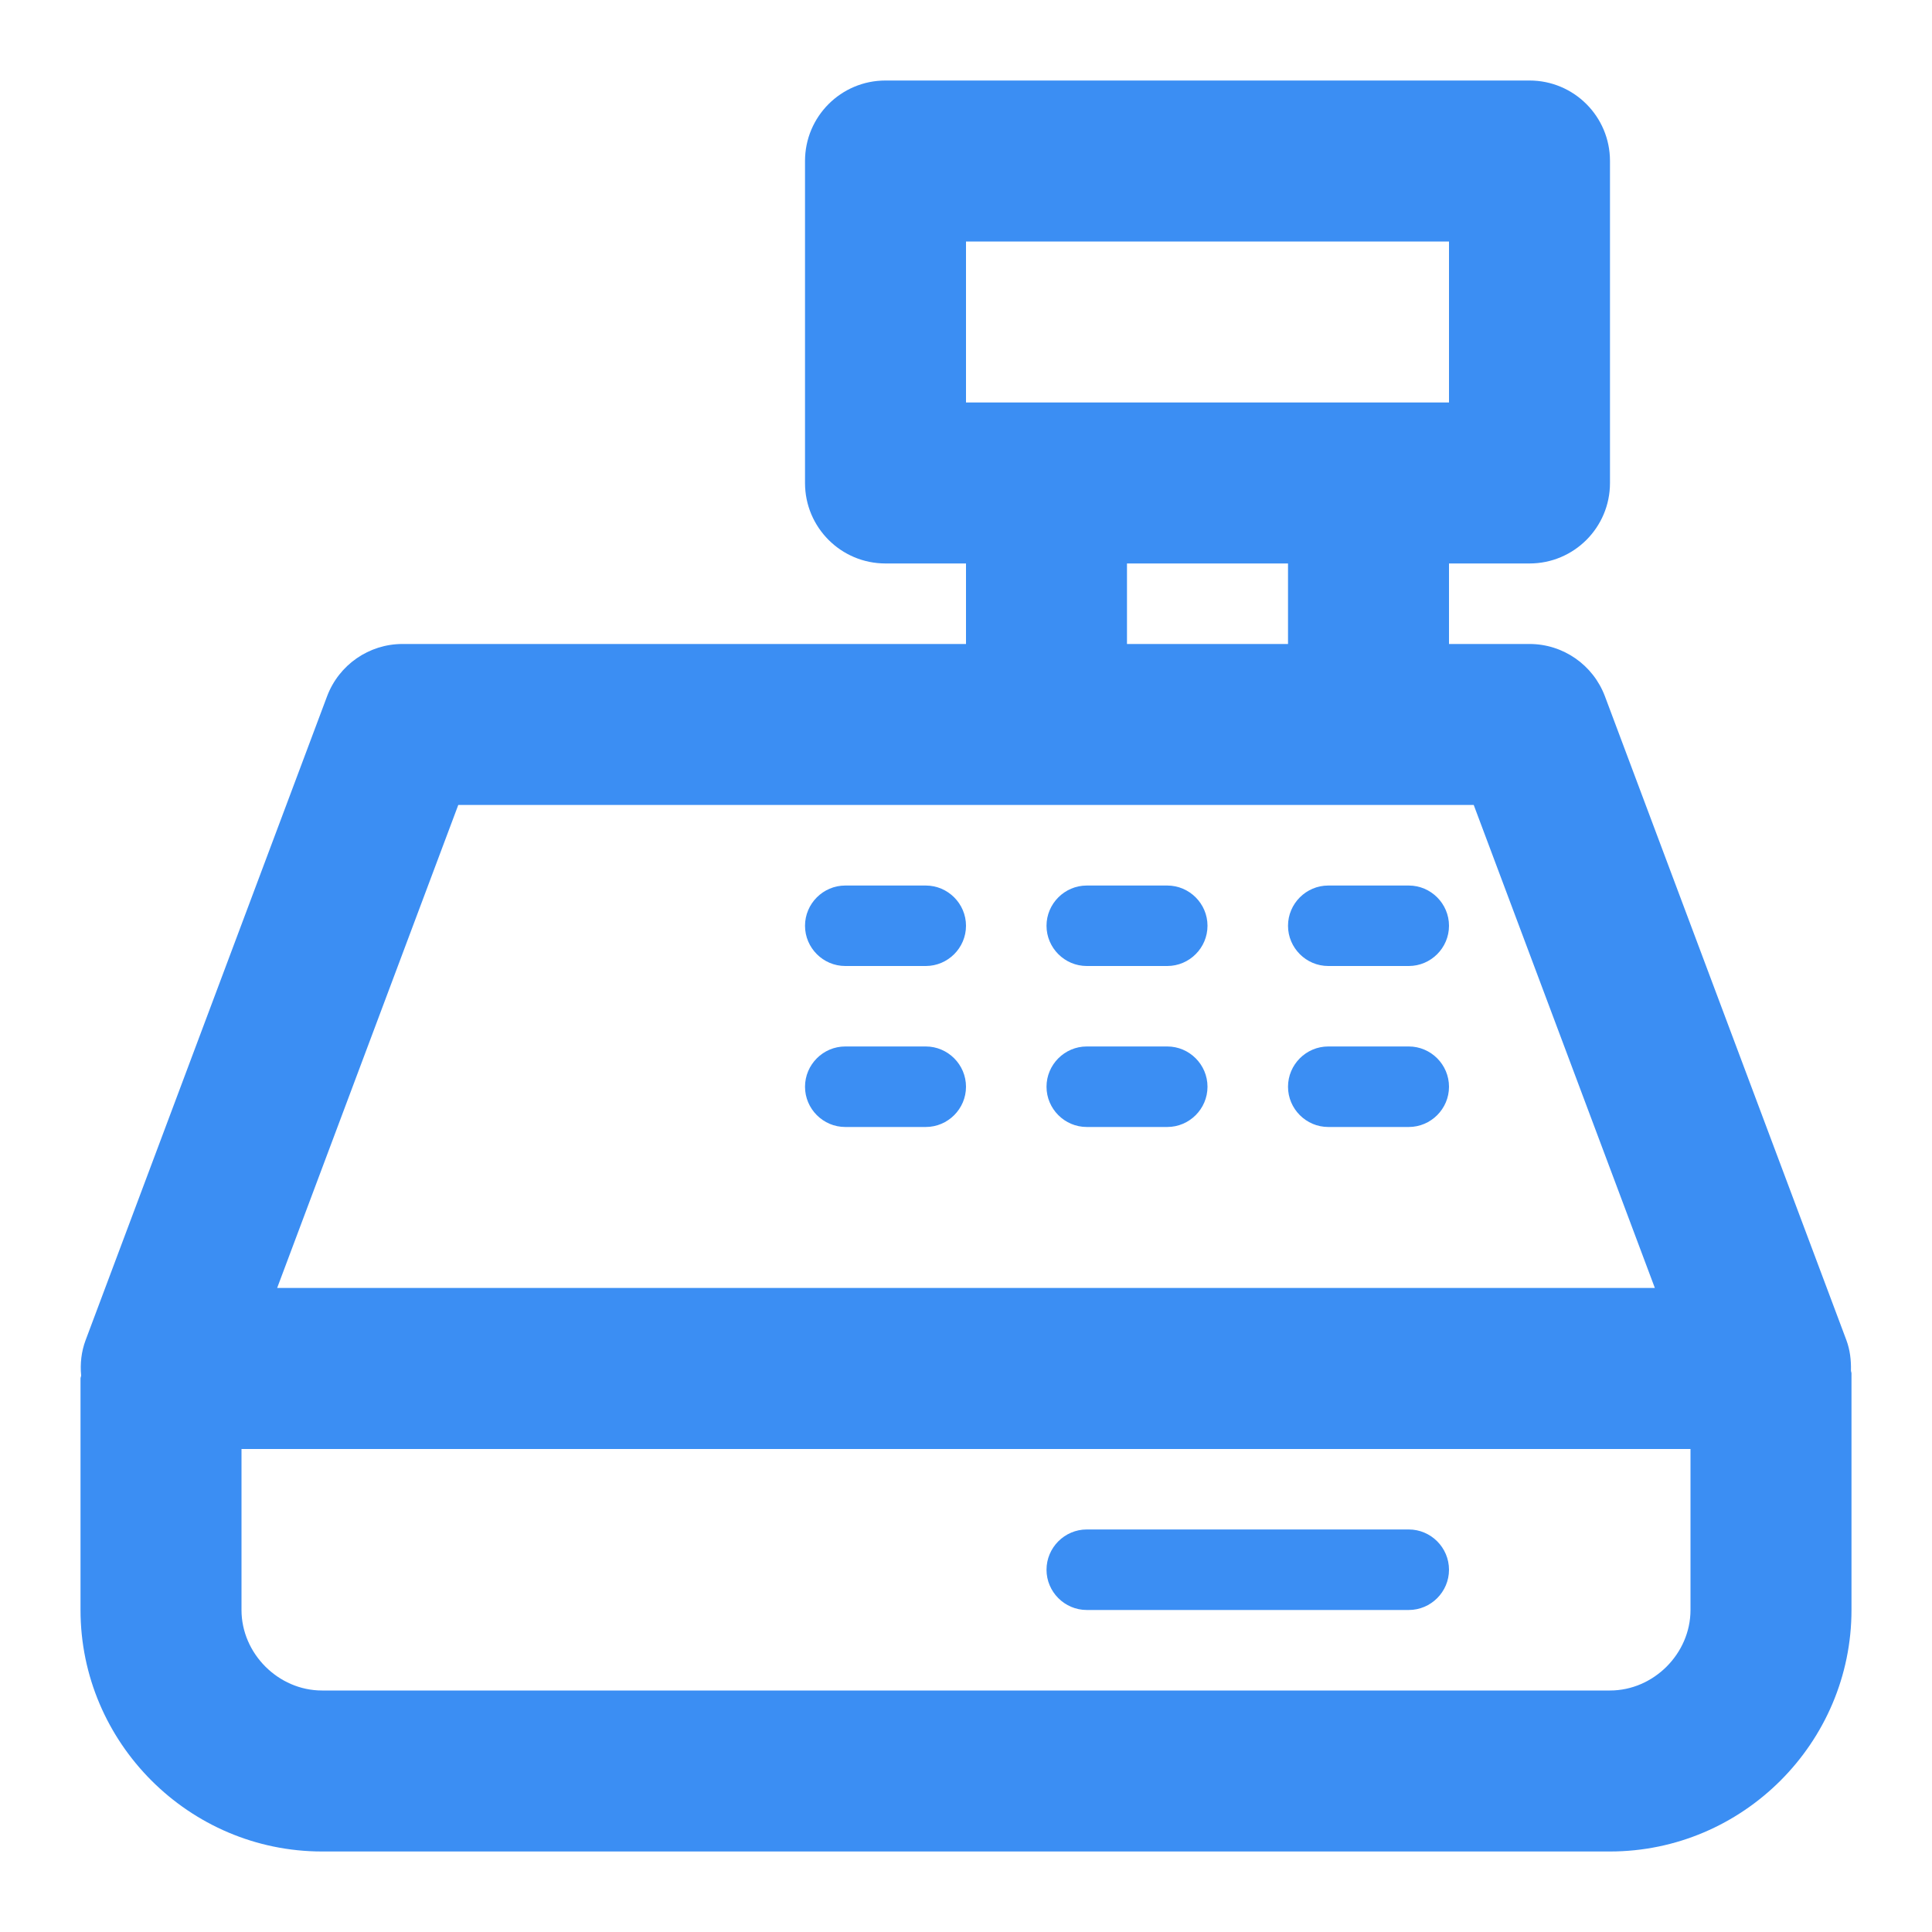 <svg width="40" height="40" viewBox="0 0 40 40" fill="none" xmlns="http://www.w3.org/2000/svg">
<path fill-rule="evenodd" clip-rule="evenodd" d="M35 33.333C35 34.236 34.237 35 33.333 35H6.667C5.763 35 5 34.236 5 33.333V30H35V33.333ZM9.488 16.666H21.667H28.333H30.512L34.262 26.666H5.738L9.488 16.666ZM23.333 13.333H26.667V11.666H23.333V13.333ZM20 5H30V8.333H28.333H21.667H20V5ZM38.322 28.375C38.327 28.163 38.303 27.951 38.228 27.748L33.228 14.415C32.983 13.765 32.362 13.333 31.667 13.333H30V11.666H31.667C32.588 11.666 33.333 10.92 33.333 10V3.333C33.333 2.413 32.588 1.667 31.667 1.667H18.333C17.412 1.667 16.667 2.413 16.667 3.333V10C16.667 10.92 17.412 11.666 18.333 11.666H20V13.333H8.333C7.638 13.333 7.017 13.765 6.772 14.415L1.772 27.748C1.683 27.985 1.657 28.235 1.68 28.48C1.678 28.502 1.667 28.518 1.667 28.54V33.333C1.667 36.083 3.917 38.333 6.667 38.333H33.333C36.083 38.333 38.333 36.083 38.333 33.333V28.435C38.333 28.413 38.322 28.396 38.322 28.375Z" fill="#3B8EF3"/>
<path fill-rule="evenodd" clip-rule="evenodd" d="M19.167 20H17.5C17.042 20 16.667 19.625 16.667 19.167C16.667 18.709 17.042 18.334 17.5 18.334H19.167C19.625 18.334 20 18.709 20 19.167C20 19.625 19.625 20 19.167 20Z" fill="#3B8EF3"/>
<path fill-rule="evenodd" clip-rule="evenodd" d="M19.167 23.333H17.5C17.042 23.333 16.667 22.958 16.667 22.5C16.667 22.041 17.042 21.666 17.5 21.666H19.167C19.625 21.666 20 22.041 20 22.5C20 22.958 19.625 23.333 19.167 23.333Z" fill="#3B8EF3"/>
<path fill-rule="evenodd" clip-rule="evenodd" d="M29.167 33.333H22.5C22.042 33.333 21.667 32.958 21.667 32.5C21.667 32.041 22.042 31.666 22.5 31.666H29.167C29.625 31.666 30 32.041 30 32.5C30 32.958 29.625 33.333 29.167 33.333Z" fill="#3B8EF3"/>
<path fill-rule="evenodd" clip-rule="evenodd" d="M24.167 20H22.5C22.042 20 21.667 19.625 21.667 19.167C21.667 18.709 22.042 18.334 22.5 18.334H24.167C24.625 18.334 25 18.709 25 19.167C25 19.625 24.625 20 24.167 20Z" fill="#3B8EF3"/>
<path fill-rule="evenodd" clip-rule="evenodd" d="M24.167 23.333H22.5C22.042 23.333 21.667 22.958 21.667 22.5C21.667 22.041 22.042 21.666 22.5 21.666H24.167C24.625 21.666 25 22.041 25 22.5C25 22.958 24.625 23.333 24.167 23.333Z" fill="#3B8EF3"/>
<path fill-rule="evenodd" clip-rule="evenodd" d="M29.167 20H27.5C27.042 20 26.667 19.625 26.667 19.167C26.667 18.709 27.042 18.334 27.5 18.334H29.167C29.625 18.334 30 18.709 30 19.167C30 19.625 29.625 20 29.167 20Z" fill="#3B8EF3"/>
<path fill-rule="evenodd" clip-rule="evenodd" d="M29.167 23.333H27.5C27.042 23.333 26.667 22.958 26.667 22.5C26.667 22.041 27.042 21.666 27.5 21.666H29.167C29.625 21.666 30 22.041 30 22.5C30 22.958 29.625 23.333 29.167 23.333Z" fill="#3B8EF3"/>
</svg>
